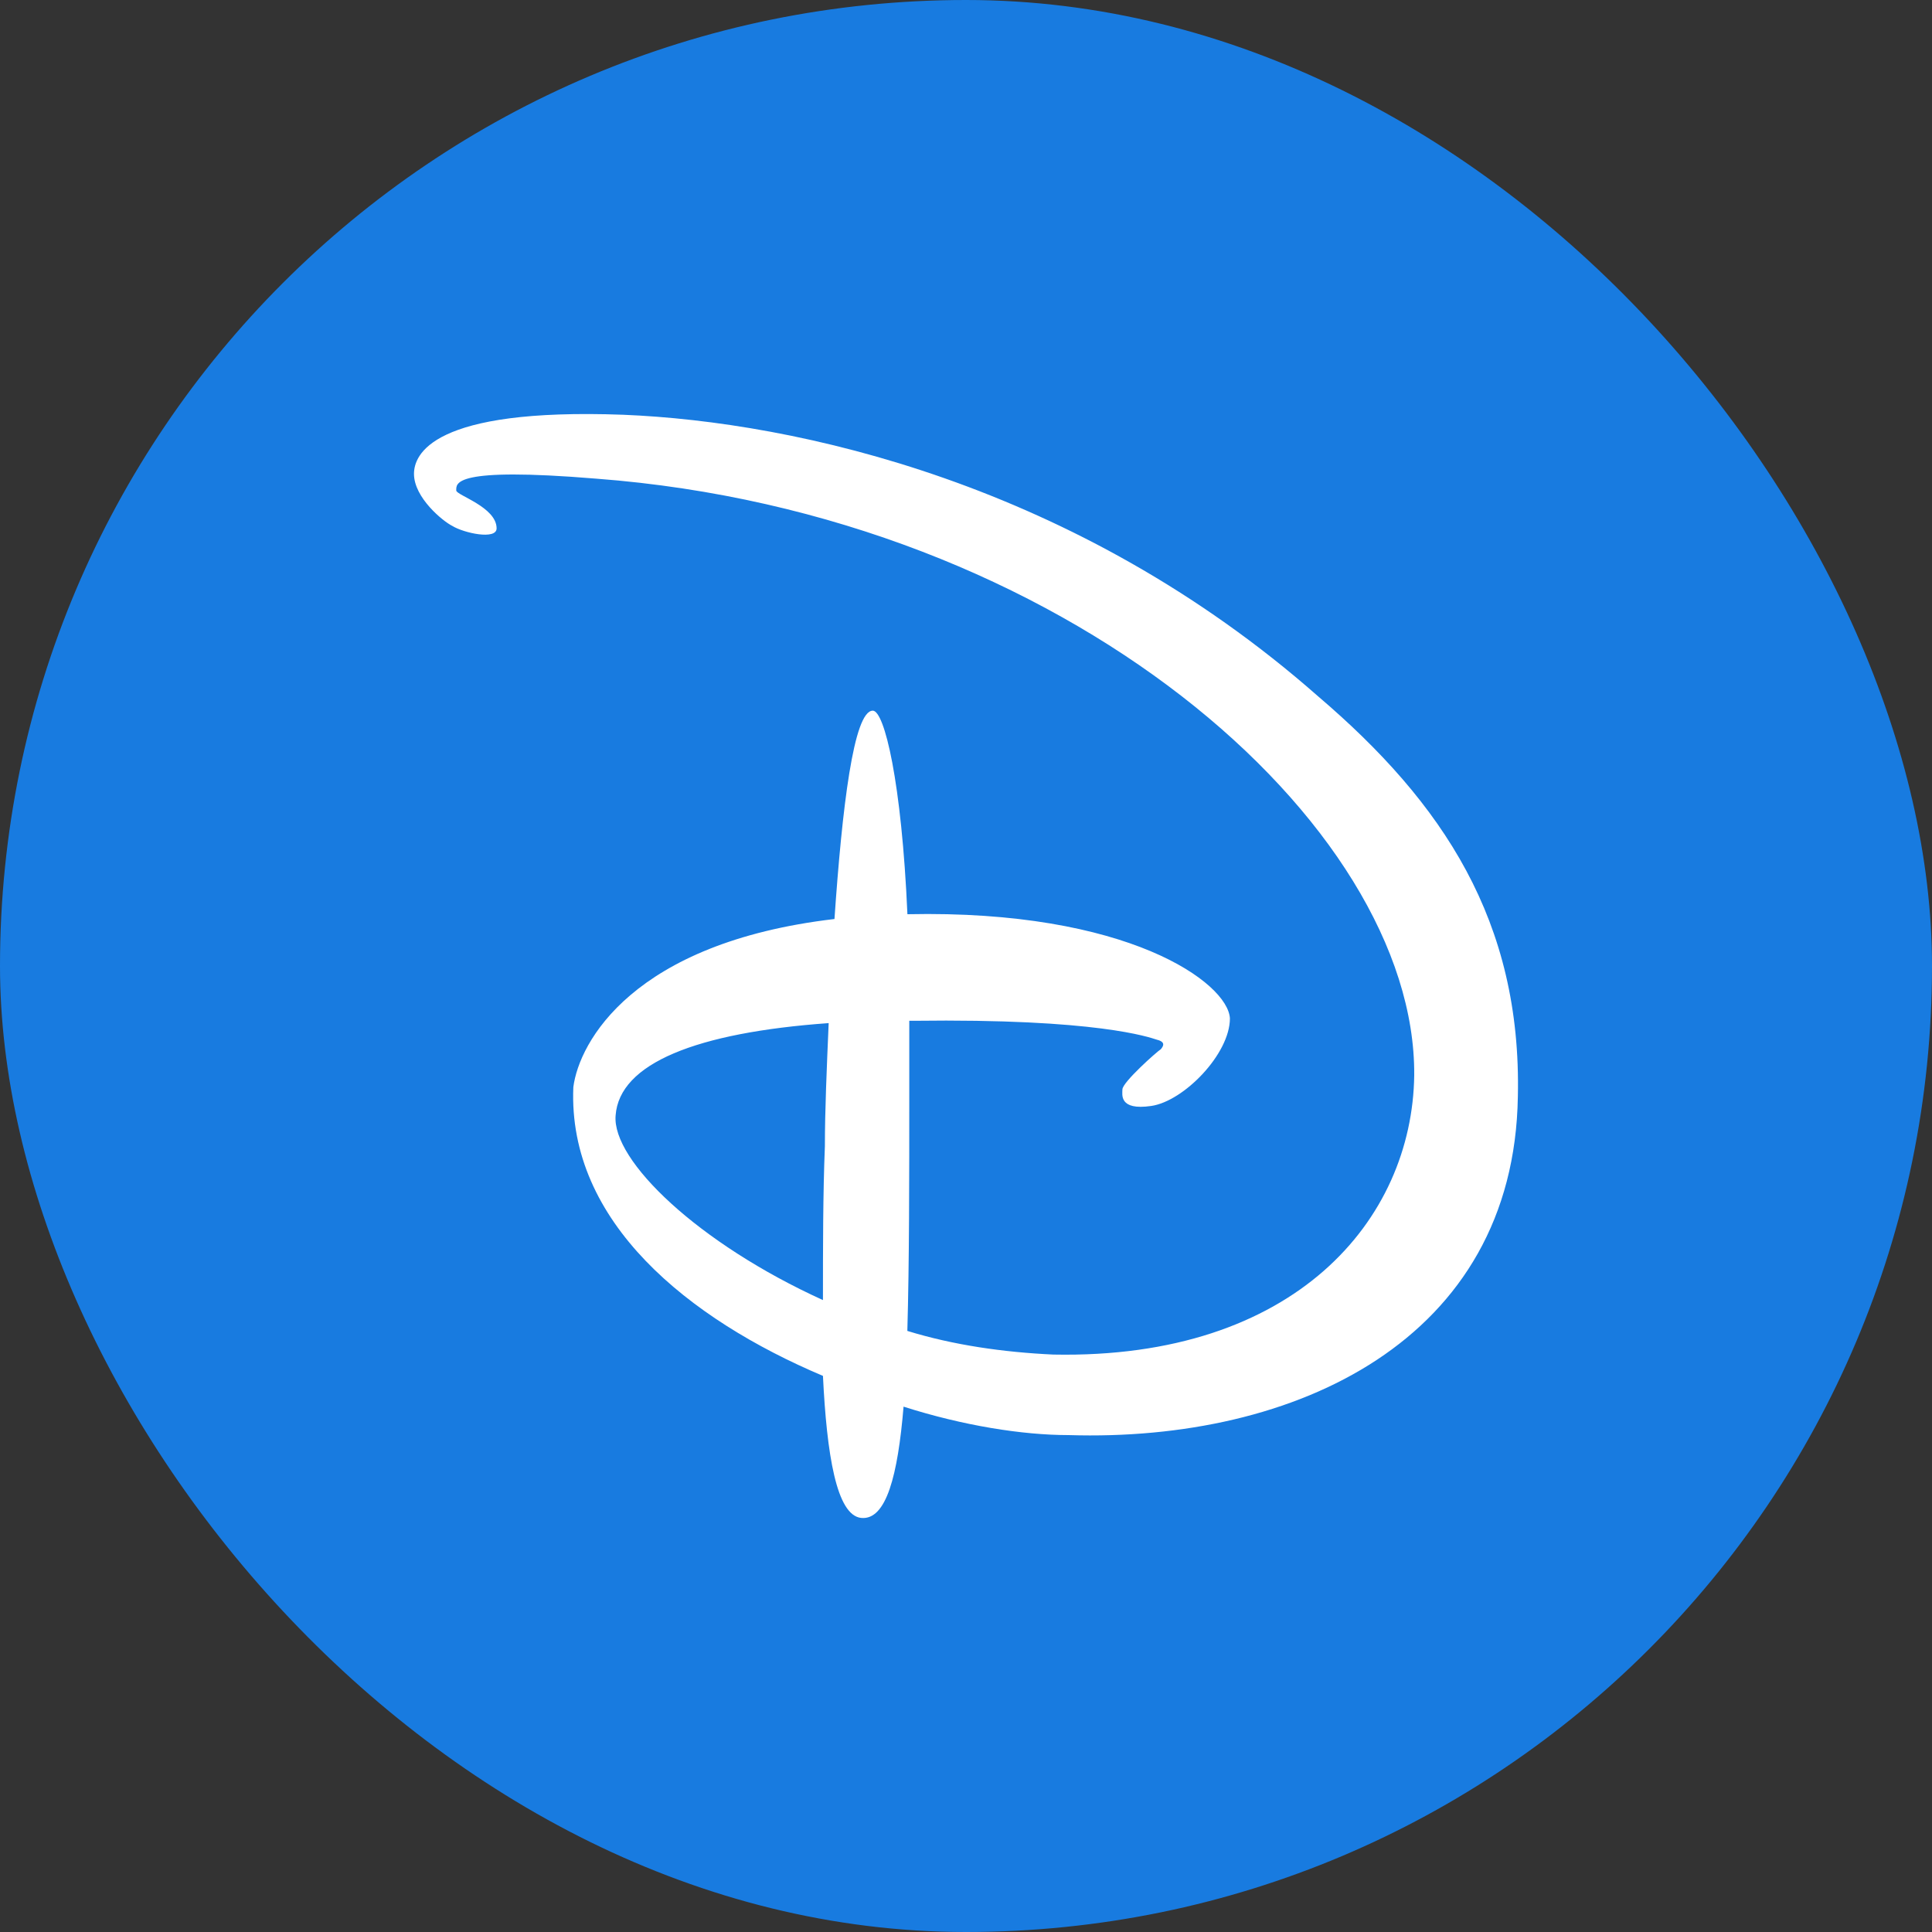 <svg width="25" height="25" viewBox="0 0 25 25" fill="none" xmlns="http://www.w3.org/2000/svg">
<rect x="0" y="0" width="25" height="25" fill="#333333" stroke="none"/>
<g clip-path="url(#clip0_26_251)">
<path d="M0 0H25V25H0V0Z" fill="#187BE0"/>
<path d="M17.058 9.012C13.928 6.255 10.301 5.458 8.065 5.367C5.581 5.275 5.357 5.887 5.357 6.132C5.357 6.439 5.73 6.745 5.854 6.806C6.003 6.898 6.426 6.99 6.426 6.837C6.426 6.561 5.904 6.408 5.904 6.347C5.904 6.255 5.854 6.04 7.717 6.194C13.779 6.653 18.324 10.666 18.3 13.914C18.275 15.782 16.76 17.59 13.63 17.528C12.984 17.498 12.338 17.406 11.741 17.222C11.766 16.334 11.766 15.261 11.766 14.128V13.209H11.816C14.201 13.178 14.872 13.423 14.971 13.454C15.095 13.485 15.046 13.546 15.021 13.577C14.971 13.607 14.524 14.005 14.524 14.097C14.524 14.159 14.474 14.373 14.897 14.311C15.319 14.25 15.915 13.638 15.915 13.178C15.89 12.719 14.598 11.769 11.742 11.83C11.667 10.115 11.444 9.196 11.294 9.196C11.046 9.196 10.897 10.452 10.798 11.892C8.19 12.198 7.494 13.485 7.419 14.067C7.345 15.813 8.91 17.069 10.649 17.804C10.698 18.815 10.823 19.611 11.145 19.642C11.469 19.673 11.618 19.09 11.692 18.202C12.462 18.448 13.232 18.57 13.828 18.57C16.76 18.662 19.592 17.344 19.641 14.189C19.691 11.922 18.673 10.39 17.058 9.012ZM7.966 14.434C8.015 13.76 9.009 13.362 10.723 13.239C10.698 13.822 10.674 14.373 10.674 14.832C10.649 15.445 10.649 16.149 10.649 16.823C9.034 16.089 7.916 15.016 7.966 14.434Z" fill="white"/>
</g>
<defs>
<clipPath id="clip0_26_251">
<rect width="25" height="25" rx="12.5" fill="white"/>
</clipPath>
</defs>
</svg>
